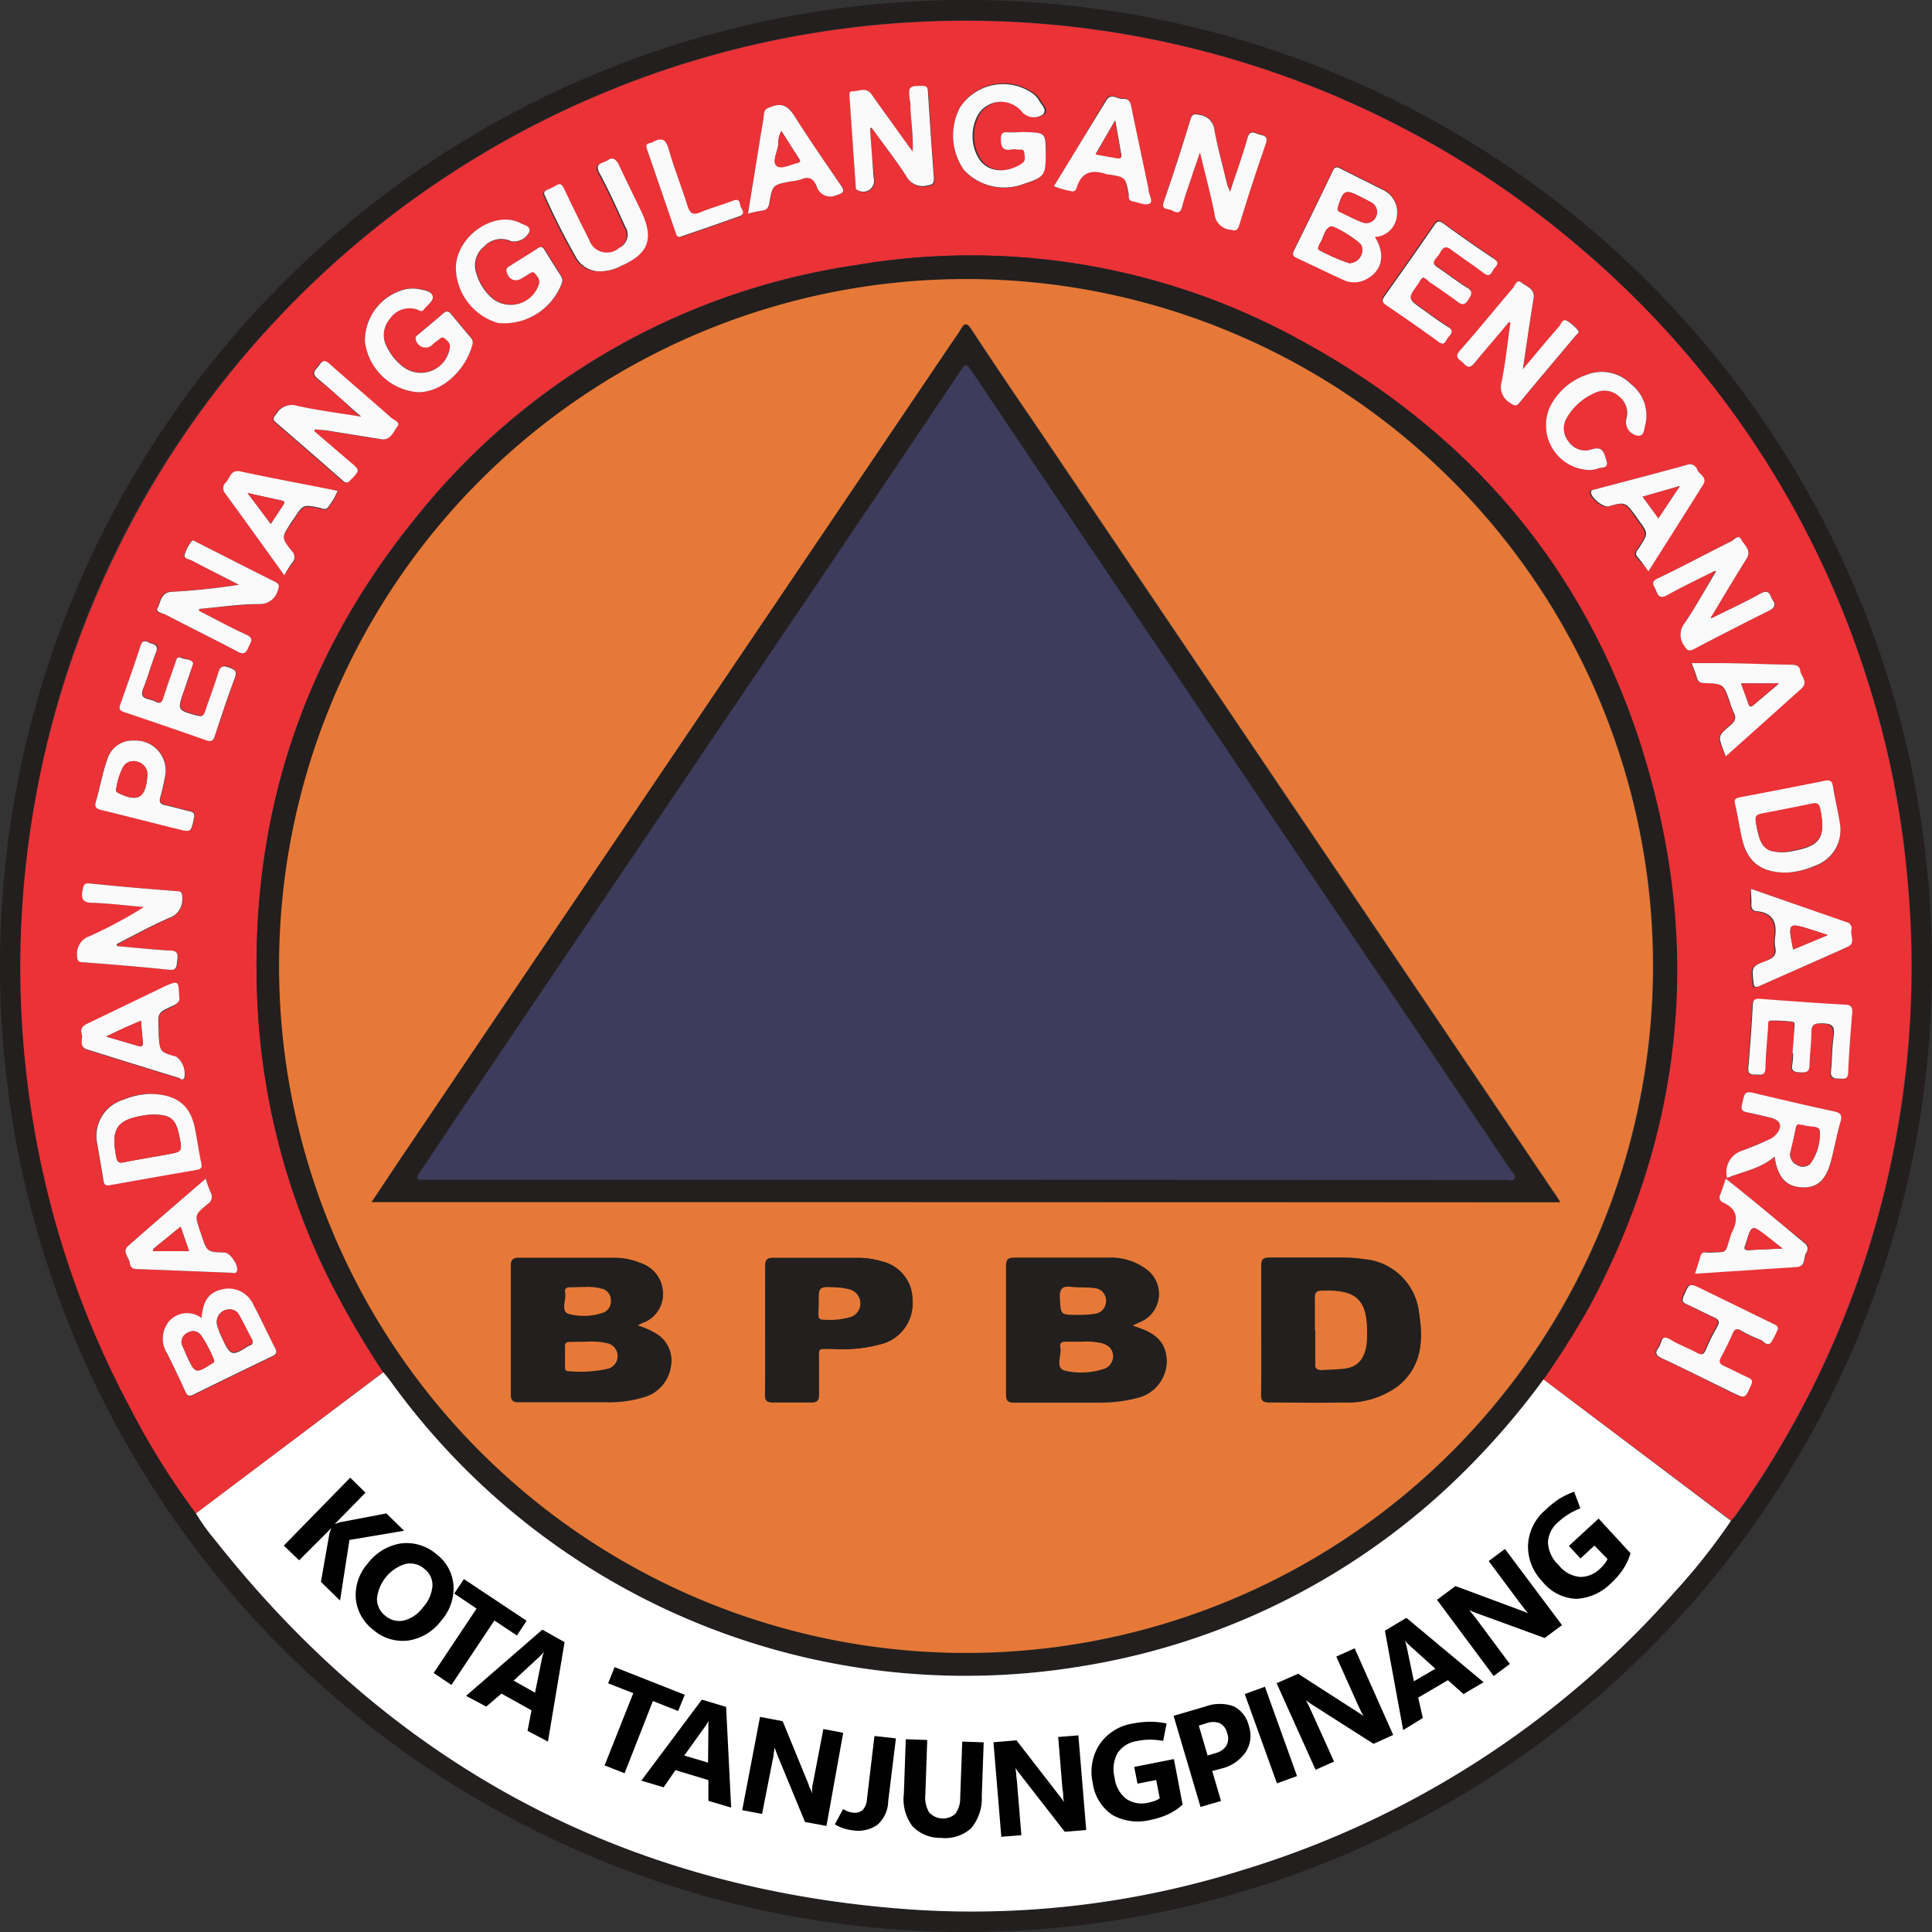 <svg id="Layer_1" data-name="Layer 1" xmlns="http://www.w3.org/2000/svg" viewBox="0 0 180 180"><rect x="0" y="0" width="180" height="180" fill="#333333" stroke="none"/><defs><style>.cls-1{fill:#221f1e;}.cls-2{fill:#eb3237;}.cls-3{fill:#fafafa;}.cls-4{fill:#e67937;}.cls-5{fill:#3d3c5c;}.cls-6{fill:#fff;}</style></defs><path class="cls-1" d="M90,180a90,90,0,1,1,90-89.72A90,90,0,0,1,90,180Zm71.31-38.33a4.38,4.38,0,0,0,.36-.39,87.74,87.74,0,0,0,16.08-59.33,84.91,84.91,0,0,0-3.58-18.08A88.28,88.28,0,0,0,94.22,2a87.86,87.86,0,0,0-67.65,26.9A86.52,86.52,0,0,0,3,76.2a87.8,87.8,0,0,0,.13,28.48,86.19,86.19,0,0,0,9,26.46A69.74,69.74,0,0,0,18.26,141a18.68,18.68,0,0,0,1.81,2.52c16.66,21.09,38.39,32.64,65.22,34.41a84.21,84.21,0,0,0,30.28-3.64,87.61,87.61,0,0,0,40.48-26A57.33,57.33,0,0,0,161.27,141.65Z"/><path class="cls-2" d="M18.26,141a69.74,69.74,0,0,1-6.15-9.86,86.19,86.19,0,0,1-9-26.46A87.8,87.8,0,0,1,3,76.2,88.25,88.25,0,0,1,65.07,5.53,88.05,88.05,0,0,1,147.9,23.68a86.8,86.8,0,0,1,26.23,40.17,84.91,84.91,0,0,1,3.58,18.08,87.74,87.74,0,0,1-16.08,59.33,4.38,4.38,0,0,1-.36.39L143.8,128.52a78,78,0,0,0,4.35-7c7.75-14.54,10-29.92,6.35-46-4.52-19.71-15.91-34.43-33.68-44a63.63,63.63,0,0,0-41.24-6.8,64.35,64.35,0,0,0-41,23.69C27.93,61.59,23.13,76.8,24,93.76a64.83,64.83,0,0,0,6.69,25.51,84.66,84.66,0,0,0,5,8.58ZM159.6,57.52l-.14-.13c1.07-1.77,2.12-3.56,3.22-5.3.51-.81-.19-1.28-.47-1.82s-.67,0-.94.17c-2.28,1.12-4.51,2.34-6.81,3.43-.81.38-.35.73-.19,1.15s.38.79,1,.45c1.42-.79,2.89-1.49,4.34-2.22l.11.15C158.82,54.94,158,56.52,157,58a1.73,1.73,0,0,0-.08,2.14c.27.46.46.55.94.3,2.33-1.21,4.67-2.41,7-3.58.44-.22.71-.43.34-.91s-.26-1.17-1.15-.68C162.58,56.09,161.08,56.78,159.6,57.52ZM18.78,122.8a2.23,2.23,0,0,0-3,.32,2.54,2.54,0,0,0-.17,3.06c.57,1.16,1.14,2.33,1.67,3.52.2.44.41.45.8.25q3.62-1.78,7.25-3.53c.4-.19.53-.36.3-.8-.7-1.34-1.32-2.71-2-4a2.53,2.53,0,0,0-2.94-1.45C19.47,120.41,18.91,121.16,18.78,122.8ZM128.12,22.11s.08-.09.13-.1a2.18,2.18,0,0,0,1.9-2,2.3,2.3,0,0,0-1.42-2.43c-1.29-.66-2.59-1.29-3.88-1.95-.35-.19-.51-.1-.67.23q-1.79,3.7-3.61,7.4c-.21.41-.09.56.27.73,1.42.66,2.83,1.35,4.25,2a2.37,2.37,0,0,0,2.14,0C128.77,25.28,129.12,23.75,128.12,22.11Zm37.22,85.64c.27,2,1,2.79,2.51,2.88s2.26-.63,2.74-2.46c.32-1.2.53-2.43.88-3.62.19-.64,0-.86-.62-1-2.34-.5-4.67-1-7-1.6-1.3-.3-1.27-.31-1.56,1-.11.5.08.61.5.7.72.14,1.44.32,2.16.49,1,.24,1.18.87.46,1.63a1.93,1.93,0,0,1-.66.43c-.79.34-1.59.65-2.39,1a2.1,2.1,0,0,0-1.45,2.56C162.39,109.15,164,108.91,165.34,107.75ZM114.6,17.88c-.13-.36-.21-.51-.25-.67-.41-1.7-.87-3.38-1.2-5.09a1.57,1.57,0,0,0-1.37-1.45c-.51-.11-.7-.11-.87.43-.79,2.55-1.59,5.08-2.46,7.59-.33.93.42.7.77.89s.75.29.91-.34c.23-.91.56-1.81.86-2.7.23-.73.49-1.44.81-2.38.5,2.07,1,3.87,1.35,5.69a1.63,1.63,0,0,0,1.44,1.51c.46.09.68.17.87-.42q1.17-3.81,2.47-7.58c.24-.69-.12-.75-.57-.86s-.89-.54-1.14.34C115.78,14.46,115.2,16.05,114.6,17.88ZM81.06,12l.18-.05c1.08,1.5,2.22,3,3.23,4.51a1.71,1.71,0,0,0,2,.87c.44-.07.62-.16.58-.64q-.3-4.08-.56-8.16c0-.4-.18-.47-.55-.47-1.22,0-1.28,0-1.17,1.28,0,.21.06.41.06.62,0,1.33.29,2.66.21,4.17-.25-.33-.39-.51-.52-.7-1.1-1.54-2.22-3.07-3.31-4.62-.51-.72-1.18-.27-1.78-.28-.35,0-.28.31-.27.54l.57,8.24c0,.2,0,.4.28.47a1,1,0,0,0,1.44-1.15c0-.23,0-.47-.06-.7C81.25,14.6,81.16,13.29,81.06,12Zm59.52,18,.16.06c-.26,1.82-.45,3.66-.81,5.47a1.71,1.71,0,0,0,.79,2c.39.27.56.36.9-.06,1.71-2.08,3.45-4.12,5.18-6.19.13-.14.41-.32.25-.5a3.78,3.78,0,0,0-1.08-.92c-.38-.19-.5.32-.68.53-1.1,1.26-2.16,2.55-3.39,4,.34-2.36.62-4.47,1-6.57.16-.95-.66-1.11-1.12-1.5s-.61.28-.81.52c-1.64,1.9-3.21,3.87-4.88,5.75-.65.73,0,.89.31,1.27.47.54.74.27,1.09-.16C138.49,32.42,139.54,31.19,140.58,30ZM29.27,40.16l.08-.18.92.12,5.17.83c.89.14,1.12-.68,1.49-1.17s-.31-.6-.55-.82c-1.86-1.65-3.76-3.26-5.62-4.91-.42-.37-.7-.56-1.1,0-.29.44-.85.7-.09,1.3,1.34,1,2.58,2.22,4,3.5-2.15-.35-4.06-.59-5.93-1a1.68,1.68,0,0,0-2,.78c-.23.33-.3.49,0,.77,2.09,1.8,4.16,3.6,6.23,5.42.3.27.47.19.72-.07.85-.9.86-.89-.09-1.72Zm-18.34,48,0-.18c1.63-.83,3.23-1.72,4.91-2.45A1.78,1.78,0,0,0,17,83.75c0-.47,0-.68-.55-.73q-4-.3-8-.71c-.56-.06-.59.18-.68.61-.16.81,0,1.16.93,1.19,1.59.06,3.18.26,4.77.4a41,41,0,0,1-5,2.69A1.73,1.73,0,0,0,7.22,89c0,.47.09.61.55.65,2.66.21,5.31.42,8,.7.83.09.72-.42.79-.91s0-.85-.68-.88C14.2,88.47,12.57,88.29,10.93,88.15Zm7.6-31.25v-.17c1.86-.16,3.71-.41,5.57-.45A1.72,1.72,0,0,0,25.85,55c.18-.43.13-.61-.27-.81-2.44-1.22-4.86-2.46-7.29-3.69-.15-.08-.34-.26-.47-.08a3.93,3.93,0,0,0-.65,1.25c-.08.38.42.42.68.55,1.46.77,2.92,1.5,4.38,2.25a62,62,0,0,1-6.28.66c-1,0-1,.9-1.28,1.47s.45.51.74.66c2.23,1.17,4.49,2.27,6.71,3.45.62.33.82.09,1-.42s.58-.81-.2-1.17C21.45,58.45,20,57.65,18.53,56.9Zm76.9-44.6c-.48,0-1,0-1.43,0s-.56.18-.61.61c-.09.77.14,1.12,1,1a1.57,1.57,0,0,1,.53,0c.23,0,.61-.15.64.25s.19.75-.15,1c-1.25.92-3.29,1.08-4.18-.58a4.12,4.12,0,0,1,0-3.86,2.5,2.5,0,0,1,4.06-.39,1.5,1.5,0,0,0,2,.33c.45-.47-.13-.9-.33-1.3a2.34,2.34,0,0,0-.66-.71A4.8,4.8,0,0,0,89.45,10a5.58,5.58,0,0,0,.37,5.88,5.11,5.11,0,0,0,5.54,1.29c1.93-.63,2-.77,2.07-2.78S97.47,12.36,95.43,12.3ZM38.91,36.54c2.39,0,4.53-2.19,5.12-4.48a.64.64,0,0,0-.17-.64c-.61-.73-1.22-1.45-1.82-2.18-.23-.29-.42-.34-.72-.08-.78.68-1.58,1.34-2.37,2-.13.11-.27.19-.2.43a.92.92,0,0,0,1.55.5,2.12,2.12,0,0,1,.4-.34c.23-.12.38-.59.72-.26s.62.5.48,1a2.73,2.73,0,0,1-4.52,1.5,5.16,5.16,0,0,1-1.31-1.66,2.31,2.31,0,0,1,.27-2.66,2.19,2.19,0,0,1,2.59-.84c.19.06.4.2.55,0,.3-.42,1-.77.85-1.26s-.79-.57-1.27-.66a3.39,3.39,0,0,0-1.23,0A4.94,4.94,0,0,0,34,31.85,5.41,5.41,0,0,0,38.91,36.54ZM42.47,25a5.45,5.45,0,0,0,4,5.08,5.77,5.77,0,0,0,5.92-3.73.73.73,0,0,0-.09-.66c-.51-.8-1-1.59-1.51-2.4-.16-.26-.29-.41-.62-.19-.89.58-1.8,1.13-2.7,1.7-.14.09-.3.16-.25.4.16.82.79,1.12,1.46.7.18-.11.35-.23.53-.32s.43-.45.67-.12.51.55.37,1a2.75,2.75,0,0,1-4.47,1.21,4.94,4.94,0,0,1-1.37-2.25A2.26,2.26,0,0,1,45.11,23a2.17,2.17,0,0,1,2.53-.48,1.61,1.61,0,0,0,1.66-.84c.19-.57-.41-.64-.72-.81C46.11,19.51,42.45,22,42.47,25Zm-28.6,76.9a7.28,7.28,0,0,0-2.41.54,3.53,3.53,0,0,0-2.41,4.2c.16,1.08.39,2.15.54,3.24.07.46.23.6.69.51q4-.72,8-1.41c.42-.07.53-.23.44-.65-.23-1.07-.38-2.16-.59-3.23C17.71,103,16.42,101.92,13.87,101.92ZM166.43,81.3a7.51,7.51,0,0,0,2.66-.6,3.53,3.53,0,0,0,2.32-4c-.18-1.14-.46-2.26-.64-3.4-.08-.52-.28-.61-.75-.52q-4,.8-7.92,1.54c-.39.08-.56.18-.45.63.26,1.12.42,2.27.69,3.39C162.84,80.35,164.08,81.3,166.43,81.3ZM167,98.17h0a6.37,6.37,0,0,1-.07,1c-.13.63.18.73.71.77s.89,0,.89-.7c0-1,.19-2,.17-3,0-.78.27-.89,1-.87.94,0,1.19.37,1.07,1.27s-.13,2.12-.24,3.18c-.07.6.2.71.7.7s.87.16.9-.58c.08-1.83.22-3.66.37-5.49.05-.55-.08-.78-.68-.82-2.63-.15-5.26-.34-7.89-.54-.5,0-.66.1-.69.61-.1,1.89-.24,3.78-.4,5.67,0,.47,0,.82.58.78.48,0,1,.21,1-.64,0-1.27.16-2.54.25-3.81,0-.22-.06-.57.24-.58a13.87,13.87,0,0,1,2,.1c.33,0,.21.38.2.59C167.15,96.58,167.08,97.37,167,98.17ZM18,61.81c-.2-.44-.71-.39-1.08-.56s-.44.16-.52.4c-.39,1.12-.79,2.23-1.15,3.36-.13.39-.29.54-.69.33a3.2,3.2,0,0,0-.68-.23c-.57-.13-.74-.37-.5-1,.45-1.12.77-2.3,1.21-3.42.22-.56,0-.69-.46-.78s-.79-.54-1,.23c-.59,1.83-1.24,3.64-1.88,5.45-.14.39-.08.57.33.71q3.83,1.29,7.64,2.62c.46.17.68.09.84-.4.59-1.8,1.18-3.6,1.85-5.37.24-.64,0-.78-.54-1s-.82-.08-1,.51c-.37,1.21-.83,2.4-1.23,3.61-.13.4-.3.48-.7.37-1.89-.51-1.9-.5-1.24-2.38C17.48,63.49,17.75,62.68,18,61.81Zm114.6-36c.15.11.3.2.44.31.9.62,1.81,1.23,2.69,1.89.44.33.69.37,1-.15s.52-.79-.14-1.18c-.93-.57-1.79-1.25-2.7-1.86-.36-.24-.5-.45-.17-.82a3.2,3.2,0,0,0,.46-.65c.26-.5.53-.48,1-.16,1,.75,2.06,1.4,3,2.16.57.44.71,0,.91-.32s.68-.55.06-1q-2.4-1.61-4.73-3.3c-.4-.29-.57-.22-.82.14-1.53,2.22-3.08,4.42-4.64,6.62-.25.36-.29.55.12.84,1.64,1.11,3.27,2.24,4.87,3.41.6.44.69-.1.91-.37s.58-.61,0-1c-.83-.51-1.61-1.1-2.41-1.67-1.37-1-1.37-1-.36-2.36C132.28,26.23,132.36,26,132.64,25.84Zm33,98c0-.39-.34-.41-.56-.52l-6.53-3.19c-1.22-.59-1.2-.59-1.74.65-.16.39-.13.57.27.75.86.38,1.69.84,2.56,1.22.44.2.57.41.31.87a19.26,19.26,0,0,0-1.05,2.14c-.2.48-.39.55-.84.31-.8-.44-1.68-.75-2.46-1.23-.94-.57-.82.37-1.09.71s-.39.71.23,1c2.23,1,4.42,2.14,6.62,3.22,1.2.58,1.18.57,1.73-.67.18-.39.12-.56-.26-.73-.76-.34-1.49-.74-2.24-1.07-.41-.19-.52-.39-.29-.81.39-.73.76-1.47,1.09-2.23.19-.45.4-.47.8-.25a14,14,0,0,0,1.84.87c.31.13.64.71,1,.13A10.45,10.45,0,0,0,165.65,123.82Zm-4.87-53.35c2.42-2.16,4.76-4.25,7.08-6.34.63-.57-.06-1.07-.13-1.61s-.36-.59-.82-.59c-2.31,0-4.61-.1-6.92-.15-.77,0-1.53,0-2.38,0,.18.5.37.93.49,1.38s.35.47.72.48c1.75.07,1.75.08,2.33,1.71a6.22,6.22,0,0,0,.36,1c.32.57.11.89-.34,1.27-1.11.94-1.09,1-.6,2.29Zm2.35,12.34c0,.57,0,1,0,1.45s.14.64.51.68c1.45.15,1.89,1,1.71,2.34a3.17,3.17,0,0,0,0,1c.14.71-.16,1-.83,1.29-1.37.49-1.35.53-1.19,2,0,.37.09.55.52.36,2.75-1.23,5.52-2.43,8.26-3.67.74-.33.23-1,.34-1.57a.58.58,0,0,0-.46-.73C169.1,84.9,166.18,83.88,163.13,82.81Zm-146.44,10c-.06-1.44-.06-1.44-1.31-.85l-.32.16L8.19,95.41c-.43.2-.7.45-.55.94s-.3,1.21.47,1.46c2.87.91,5.75,1.79,8.63,2.68.15.05.33.18.46,0a2,2,0,0,0-.76-2c-1.5-.45-1.5-.45-1.63-2l0-.54c-.08-1.53-.09-1.56,1.3-2.18C16.56,93.5,16.82,93.25,16.69,92.79Zm53-72.89A12.82,12.82,0,0,1,71,19.61c.47-.05.62-.26.7-.72.28-1.68.3-1.68,2-2a5.11,5.11,0,0,0,1-.2c.7-.3,1.11,0,1.39.6a1.33,1.33,0,0,0,1.85.89c.77-.22.78-.39.37-1C76.83,15.07,75.37,13,74,10.78c-.55-.88-1.07-1.24-2.11-.84-.47.18-.68.34-.73.81S71,12,70.87,12.59C70.49,15,70.1,17.37,69.69,19.9Zm28.5-2.55a7.47,7.47,0,0,0,1.59.38c.3.11.47-.1.54-.33.47-1.55,1.54-1.68,2.86-1.21a1.13,1.13,0,0,0,.18,0c1.49.25,1.48.25,1.78,1.72.07.29,0,.7.42.79s1.16.4,1.54.2-.09-.84-.09-1.29a4.11,4.11,0,0,0-.12-.61c-.5-2.38-1-4.75-1.49-7.13-.09-.49-.32-.78-.8-.73s-1.08-.59-1.52.14C101.45,12,99.83,14.67,98.19,17.35Zm55.39,35.88c1.71-2.72,3.37-5.38,5-8,.45-.71-.28-1-.5-1.42a.73.73,0,0,0-1-.47c-2.82.78-5.65,1.51-8.48,2.26-.16,0-.38,0-.42.24-.11.46,1.12,1.48,1.61,1.35,1.59-.42,1.59-.42,2.57.93l.25.36c.91,1.24.9,1.23.08,2.52-.18.28-.52.53-.17.93S153.22,52.75,153.58,53.23ZM56,25.28a4.46,4.46,0,0,0,1.83-.47c2.5-1.15,3-2.54,1.85-5-.7-1.5-1.45-3-2.15-4.47-.22-.49-.45-.74-1-.35s-1.31.21-.75,1.22c.87,1.61,1.62,3.28,2.38,4.95a1.37,1.37,0,0,1-.57,2,1.73,1.73,0,0,1-2.78-.74c-.8-1.58-1.59-3.17-2.34-4.77-.2-.42-.38-.55-.79-.29a5.91,5.91,0,0,1-.8.39c-.26.12-.35.26-.2.54a64.57,64.57,0,0,0,3,5.91A2.54,2.54,0,0,0,56,25.28Zm104.82,84.53c-.19.57-.34,1-.5,1.46a.53.53,0,0,0,.27.74c1.42.64,1.42,1.66.78,2.85a2.41,2.41,0,0,0-.08.25c-.59,1.74-.2,1.46-2,1.57-.3,0-.68-.13-.81.33s-.32,1-.51,1.63l9.44-.62c.87,0,.64-.86.91-1.32a.62.62,0,0,0-.16-.92C165.7,113.83,163.3,111.86,160.79,109.81ZM26.49,53.6a11.11,11.11,0,0,1,.71-1.05.78.78,0,0,0,0-1.15c-1-1.24-1-1.26-.09-2.59.09-.15.2-.29.3-.44.85-1.3.85-1.3,2.35-1,.3.06.64.3.87-.11a6,6,0,0,0,.84-1.46l-1.7-.34c-2.46-.49-4.94-1-7.4-1.48-.87-.19-.91.55-1.27,1A.75.75,0,0,0,21,46C22.83,48.5,24.62,51,26.49,53.6Zm-7.32,56.21c-2.47,2.13-4.87,4.18-7.23,6.27-.61.54.1,1.07.16,1.61,0,.37.25.54.66.55,2.92.1,5.85.23,8.77.34.18,0,.43.13.54-.14.21-.48-.61-1.72-1.15-1.74-1.63-.06-1.63-.06-2.14-1.58,0-.14-.09-.28-.14-.42-.5-1.5-.52-1.51.68-2.5a.8.8,0,0,0,.29-1.13A11.31,11.31,0,0,1,19.17,109.81ZM12.47,69A2.43,2.43,0,0,0,10,70.69c-.47,1.28-.68,2.63-1.07,3.93-.17.55,0,.7.52.82,2.35.56,4.7,1.17,7.05,1.75,1.36.34,1.33.33,1.61-1,.1-.47-.07-.56-.45-.65-.74-.16-1.48-.39-2.23-.55-.46-.09-.58-.3-.46-.74a16.52,16.52,0,0,0,.4-1.72A2.8,2.8,0,0,0,12.47,69ZM148.06,43.79a2.1,2.1,0,0,0,.78-.13c.32-.17,1,.07.84-.71-.28-1.11-.55-1.32-1.36-1.09a1.85,1.85,0,0,1-2.13-.66,1.93,1.93,0,0,1-.19-2.32,5.56,5.56,0,0,1,2.54-2.28,2,2,0,0,1,2.31.34A1.94,1.94,0,0,1,151.5,39a1.28,1.28,0,0,0,1,1.54c.67.14.64-.57.75-.94A3.68,3.68,0,0,0,152,35.79a3.82,3.82,0,0,0-4.11-.91,6,6,0,0,0-3.46,3A4.17,4.17,0,0,0,148.06,43.79ZM63.36,22.06l.17,0c1.79-.62,3.58-1.23,5.36-1.87.69-.24.12-.68.08-1s-.11-.65-.63-.46c-1,.4-2.08.68-3.09,1.1-.68.28-1,.13-1.18-.56-.57-1.8-1.27-3.57-1.79-5.38-.27-.92-.67-1-1.41-.63a1,1,0,0,1-.33.12c-.37.07-.37.26-.26.58Q61.63,17.8,63,21.7C63,21.9,63.07,22.11,63.36,22.06Z"/><path class="cls-1" d="M143.8,128.52a71.72,71.72,0,0,1-9,10.13,65.31,65.31,0,0,1-34.15,16.61,66,66,0,0,1-64.22-26.51c-.22-.31-.47-.6-.71-.9a84.66,84.66,0,0,1-5-8.58A64.83,64.83,0,0,1,24,93.76c-.86-17,3.94-32.17,14.63-45.34a64.35,64.35,0,0,1,41-23.69,63.63,63.63,0,0,1,41.24,6.8c17.77,9.58,29.16,24.3,33.68,44,3.67,16,1.4,31.42-6.35,46A78,78,0,0,1,143.8,128.52ZM90,154A64,64,0,1,0,26.06,90,64,64,0,0,0,90,154Z"/><path class="cls-3" d="M18.78,122.8c.13-1.64.69-2.39,1.9-2.67a2.53,2.53,0,0,1,2.94,1.45c.71,1.33,1.33,2.7,2,4,.23.44.1.61-.3.8q-3.63,1.74-7.25,3.53c-.39.2-.6.19-.8-.25-.53-1.19-1.1-2.36-1.67-3.52a2.54,2.54,0,0,1,.17-3.06A2.23,2.23,0,0,1,18.78,122.8Zm2.65-.8a1.17,1.17,0,0,0-1.2,1.47,6.79,6.79,0,0,0,.45,1.16c.78,1.73.93,1.77,2.54.73l.08,0c.22-.11.31-.26.19-.5-.41-.78-.8-1.58-1.23-2.35A.94.94,0,0,0,21.43,122Zm-4.51,3.2c.15.34.34.8.55,1.26.69,1.49.8,1.52,2.19.63.17-.11.39-.18.25-.46a12.44,12.44,0,0,0-1.2-2.25.91.91,0,0,0-1.13-.26A1,1,0,0,0,16.92,125.2Z"/><path class="cls-3" d="M128.12,22.11c1,1.64.65,3.17-.89,3.94a2.37,2.37,0,0,1-2.14,0c-1.42-.65-2.83-1.34-4.25-2-.36-.17-.48-.32-.27-.73q1.83-3.69,3.61-7.4c.16-.33.32-.42.67-.23,1.29.66,2.59,1.29,3.88,1.95a2.3,2.3,0,0,1,1.42,2.43,2.18,2.18,0,0,1-1.9,2C128.2,22,128.16,22.08,128.12,22.11Zm-2.42,2.41a1.23,1.23,0,0,0,1.14-1.66c-.17-.38-2.55-1.91-2.89-1.75-.59.28-.61,1-.94,1.51a3.13,3.13,0,0,0-.15.32c-.07.15-.09.3.09.38A17.26,17.26,0,0,0,125.7,24.52Zm2.59-4.7a1,1,0,0,0-.52-.95c-.33-.19-.68-.36-1-.53-1.42-.73-1.6-.64-2.09.9-.1.3,0,.43.22.54.7.32,1.37.69,2.09.95A1,1,0,0,0,128.29,19.82Z"/><path class="cls-3" d="M165.34,107.75c-1.34,1.16-3,1.4-4.43,2a2.1,2.1,0,0,1,1.45-2.56c.8-.31,1.6-.62,2.39-1a1.93,1.93,0,0,0,.66-.43c.72-.76.53-1.39-.46-1.63-.72-.17-1.44-.35-2.16-.49-.42-.09-.61-.2-.5-.7.29-1.33.26-1.32,1.56-1,2.33.55,4.66,1.1,7,1.6.65.14.81.36.62,1-.35,1.19-.56,2.42-.88,3.62-.48,1.83-1.3,2.54-2.74,2.46S165.61,109.7,165.34,107.75Zm1.45-.32a1.07,1.07,0,0,0,.62,1.1,1,1,0,0,0,1.24-.09,4.66,4.66,0,0,0,.89-3c0-.59-1-.35-1.58-.6l-.17,0c-.3-.11-.42,0-.48.3C167.16,105.88,167,106.66,166.79,107.43Z"/><path class="cls-3" d="M114.6,17.88c.6-1.83,1.18-3.42,1.62-5,.25-.88.7-.44,1.14-.34s.81.17.57.86q-1.31,3.77-2.47,7.58c-.19.59-.41.51-.87.42a1.63,1.63,0,0,1-1.44-1.51c-.37-1.82-.85-3.62-1.35-5.69-.32.94-.58,1.65-.81,2.38-.3.89-.63,1.79-.86,2.7-.16.63-.51.57-.91.34s-1.1,0-.77-.89c.87-2.51,1.67-5,2.46-7.59.17-.54.36-.54.87-.43a1.57,1.57,0,0,1,1.37,1.45c.33,1.71.79,3.39,1.2,5.09C114.39,17.37,114.47,17.52,114.6,17.88Z"/><path class="cls-3" d="M81.06,12c.1,1.31.19,2.62.29,3.93,0,.23.05.47.06.7A1,1,0,0,1,80,17.76c-.29-.07-.27-.27-.28-.47l-.57-8.24c0-.23-.08-.56.27-.54.6,0,1.27-.44,1.78.28,1.09,1.55,2.21,3.08,3.31,4.62.13.19.27.37.52.7.08-1.51-.17-2.84-.21-4.17,0-.21,0-.41-.06-.62C84.62,8.07,84.68,8,85.9,8c.37,0,.53.07.55.47q.26,4.08.56,8.16c0,.48-.14.57-.58.64a1.71,1.71,0,0,1-2-.87c-1-1.55-2.15-3-3.23-4.51Z"/><path class="cls-3" d="M140.58,30c-1,1.23-2.09,2.46-3.11,3.71-.35.43-.62.7-1.09.16-.35-.38-1-.54-.31-1.27,1.67-1.88,3.24-3.85,4.88-5.75.2-.24.36-.9.81-.52s1.28.55,1.12,1.5c-.36,2.1-.64,4.21-1,6.57,1.23-1.46,2.29-2.75,3.39-4,.18-.21.3-.72.68-.53a3.78,3.78,0,0,1,1.08.92c.16.18-.12.36-.25.5-1.73,2.07-3.47,4.11-5.18,6.19-.34.42-.51.33-.9.06a1.71,1.71,0,0,1-.79-2c.36-1.81.55-3.65.81-5.47Z"/><path class="cls-3" d="M159.63,53.25c-1.45.73-2.92,1.43-4.34,2.22-.64.34-.83,0-1-.45s-.62-.77.19-1.15c2.3-1.09,4.53-2.31,6.81-3.43.27-.14.66-.7.94-.17s1,1,.47,1.82c-1.1,1.74-2.15,3.53-3.22,5.3,0,.06,0,.13-.07.2l.21-.07c1.48-.74,3-1.43,4.42-2.23.89-.49.86.3,1.15.68s.1.69-.34.91c-2.35,1.17-4.69,2.37-7,3.58-.48.25-.67.16-.94-.3A1.73,1.73,0,0,1,157,58c1-1.5,1.87-3.08,2.79-4.62l.1-.18Z"/><path class="cls-3" d="M29.27,40.16,32.58,43c1,.83.94.82.09,1.72-.25.26-.42.34-.72.07-2.07-1.82-4.14-3.62-6.23-5.42-.34-.28-.27-.44,0-.77a1.68,1.68,0,0,1,2-.78c1.87.41,3.78.65,5.93,1-1.47-1.28-2.71-2.45-4-3.5-.76-.6-.2-.86.09-1.3.4-.59.68-.4,1.1,0,1.86,1.65,3.76,3.26,5.62,4.91.24.22.89.39.55.82s-.6,1.31-1.49,1.17l-5.17-.83L29.35,40Zm-.15-.24,0,0h.05Z"/><path class="cls-3" d="M10.93,88.15c1.64.14,3.27.32,4.91.41.69,0,.76.33.68.88s0,1-.79.91c-2.65-.28-5.3-.49-8-.7-.46,0-.54-.18-.55-.65A1.73,1.73,0,0,1,8.4,87.2a41,41,0,0,0,5-2.69c-1.59-.14-3.18-.34-4.77-.4-.93,0-1.09-.38-.93-1.19.09-.43.12-.67.68-.61q4,.41,8.05.71c.54,0,.56.26.55.73a1.78,1.78,0,0,1-1.22,1.77c-1.68.73-3.28,1.62-4.91,2.45Z"/><path class="cls-3" d="M18.53,56.9c1.47.75,2.92,1.55,4.42,2.23.78.36.38.72.2,1.17s-.41.75-1,.42c-2.22-1.18-4.48-2.28-6.71-3.45-.29-.15-1-.21-.74-.66s.27-1.42,1.28-1.47a62,62,0,0,0,6.28-.66c-1.46-.75-2.92-1.48-4.38-2.25-.26-.13-.76-.17-.68-.55a3.93,3.93,0,0,1,.65-1.25c.13-.18.32,0,.47.08,2.43,1.23,4.85,2.47,7.29,3.69.4.2.45.38.27.81a1.72,1.72,0,0,1-1.74,1.27c-1.86,0-3.71.29-5.57.45Z"/><path class="cls-3" d="M95.43,12.3c2,.06,2,.06,2,2.06s-.14,2.15-2.07,2.78a5.11,5.11,0,0,1-5.54-1.29A5.58,5.58,0,0,1,89.45,10a4.8,4.8,0,0,1,6.71-1.33,2.34,2.34,0,0,1,.66.71c.2.4.78.83.33,1.3a1.5,1.5,0,0,1-2-.33,2.5,2.5,0,0,0-4.06.39,4.12,4.12,0,0,0,0,3.86c.89,1.66,2.93,1.5,4.18.58.34-.25.18-.67.15-1s-.41-.21-.64-.25a1.57,1.57,0,0,0-.53,0c-.81.14-1-.21-1-1,0-.43.13-.65.61-.61S95,12.3,95.43,12.3Z"/><path class="cls-3" d="M38.91,36.54A5.41,5.41,0,0,1,34,31.85a4.94,4.94,0,0,1,3.82-4.91,3.39,3.39,0,0,1,1.23,0c.48.09,1.17.2,1.27.66s-.55.84-.85,1.26c-.15.23-.36.09-.55,0a2.19,2.19,0,0,0-2.59.84,2.31,2.31,0,0,0-.27,2.66,5.16,5.16,0,0,0,1.31,1.66,2.73,2.73,0,0,0,4.52-1.5c.14-.55-.21-.77-.48-1s-.49.14-.72.26a2.12,2.12,0,0,0-.4.34.92.92,0,0,1-1.55-.5c-.07-.24.07-.32.2-.43.79-.67,1.59-1.33,2.37-2,.3-.26.49-.21.72.08.6.73,1.21,1.45,1.82,2.18a.64.64,0,0,1,.17.64C43.44,34.35,41.3,36.57,38.91,36.54Z"/><path class="cls-3" d="M42.47,25c0-3,3.64-5.51,6.11-4.17.31.17.91.24.72.81a1.61,1.61,0,0,1-1.66.84,2.17,2.17,0,0,0-2.53.48,2.26,2.26,0,0,0-.74,2.48,4.94,4.94,0,0,0,1.37,2.25,2.75,2.75,0,0,0,4.47-1.21c.14-.47-.16-.73-.37-1s-.46,0-.67.12-.35.21-.53.32c-.67.42-1.3.12-1.46-.7,0-.24.11-.31.25-.4.9-.57,1.81-1.12,2.7-1.7.33-.22.46-.07.62.19.49.81,1,1.6,1.51,2.4a.73.73,0,0,1,.09.66,5.77,5.77,0,0,1-5.92,3.73A5.45,5.45,0,0,1,42.47,25Z"/><path class="cls-3" d="M13.87,101.92c2.55,0,3.84,1,4.29,3.2.21,1.07.36,2.16.59,3.23.09.42,0,.58-.44.65q-4,.69-8,1.41c-.46.09-.62,0-.69-.51-.15-1.09-.38-2.16-.54-3.24a3.53,3.53,0,0,1,2.41-4.2A7.28,7.28,0,0,1,13.87,101.92Zm.39,1.93c-.13,0-.42,0-.72.05-2.64.4-3.21,1.22-2.72,3.84.09.49.24.65.75.54,1.3-.26,2.62-.47,3.93-.71,1.5-.27,1.5-.28,1.19-1.79S15.9,103.83,14.26,103.85Z"/><path class="cls-3" d="M166.43,81.3c-2.35,0-3.59-1-4.09-3-.27-1.12-.43-2.27-.69-3.39-.11-.45.06-.55.45-.63q4-.75,7.92-1.54c.47-.09.67,0,.75.52.18,1.14.46,2.26.64,3.4a3.53,3.53,0,0,1-2.32,4A7.51,7.51,0,0,1,166.43,81.3Zm-.31-1.91c.19,0,.52,0,.83-.09,2.65-.45,3.17-1.25,2.64-3.88-.12-.59-.36-.6-.82-.5-1.3.28-2.6.52-3.91.78s-1.43.29-1.11,1.74S164.57,79.42,166.12,79.39Z"/><path class="cls-3" d="M167,98.17c.06-.8.13-1.59.17-2.39,0-.21.13-.55-.2-.59a13.87,13.87,0,0,0-2-.1c-.3,0-.23.36-.24.58-.09,1.27-.22,2.54-.25,3.81,0,.85-.55.61-1,.64-.63,0-.62-.31-.58-.78.16-1.89.3-3.78.4-5.67,0-.51.19-.65.69-.61,2.63.2,5.26.39,7.89.54.6,0,.73.27.68.82-.15,1.83-.29,3.66-.37,5.49,0,.74-.47.58-.9.58s-.77-.1-.7-.7c.11-1.06.09-2.13.24-3.18s-.13-1.24-1.07-1.27c-.71,0-1,.09-1,.87,0,1-.15,2-.17,3,0,.68-.32.73-.89.7s-.84-.14-.71-.77a6.37,6.37,0,0,0,.07-1Z"/><path class="cls-3" d="M18,61.81c-.29.87-.56,1.68-.84,2.49-.66,1.88-.65,1.87,1.24,2.38.4.11.57,0,.7-.37.4-1.21.86-2.4,1.23-3.61.18-.59.41-.73,1-.51s.78.33.54,1c-.67,1.77-1.26,3.57-1.85,5.37-.16.49-.38.57-.84.4q-3.81-1.34-7.64-2.62c-.41-.14-.47-.32-.33-.71.64-1.81,1.29-3.62,1.88-5.45.25-.77.67-.31,1-.23s.68.22.46.78c-.44,1.12-.76,2.3-1.21,3.42-.24.62-.07.86.5,1a3.2,3.2,0,0,1,.68.23c.4.21.56.06.69-.33.36-1.13.76-2.24,1.15-3.36.08-.24.14-.58.52-.4S17.84,61.37,18,61.81Z"/><path class="cls-3" d="M132.64,25.84c-.28.12-.36.39-.5.59-1,1.39-1,1.39.36,2.36.8.57,1.58,1.16,2.41,1.67.6.36.27.66,0,1s-.31.81-.91.37c-1.6-1.17-3.23-2.3-4.87-3.41-.41-.29-.37-.48-.12-.84,1.56-2.2,3.11-4.4,4.64-6.62.25-.36.42-.43.82-.14q2.32,1.7,4.73,3.3c.62.42.14.68-.06,1s-.34.76-.91.32c-1-.76-2-1.41-3-2.16-.43-.32-.7-.34-1,.16a3.2,3.2,0,0,1-.46.65c-.33.37-.19.58.17.82.91.61,1.77,1.29,2.7,1.86.66.39.45.69.14,1.18s-.59.48-1,.15c-.88-.66-1.79-1.27-2.69-1.89C132.94,26,132.79,26,132.64,25.84Z"/><path class="cls-3" d="M165.65,123.82a10.45,10.45,0,0,1-.58,1.16c-.39.58-.72,0-1-.13a14,14,0,0,1-1.84-.87c-.4-.22-.61-.2-.8.25-.33.76-.7,1.5-1.09,2.23-.23.42-.12.62.29.81.75.33,1.48.73,2.24,1.07.38.17.44.34.26.73-.55,1.24-.53,1.25-1.73.67-2.2-1.08-4.39-2.18-6.62-3.22-.62-.28-.53-.61-.23-1s.15-1.28,1.09-.71c.78.48,1.66.79,2.46,1.23.45.24.64.17.84-.31A19.26,19.26,0,0,1,160,123.6c.26-.46.13-.67-.31-.87-.87-.38-1.7-.84-2.56-1.22-.4-.18-.43-.36-.27-.75.54-1.24.52-1.24,1.74-.65l6.53,3.19C165.31,123.41,165.62,123.43,165.65,123.82Z"/><path class="cls-3" d="M160.78,70.47l-.21-.56c-.49-1.33-.51-1.35.6-2.29.45-.38.66-.7.34-1.27a6.22,6.22,0,0,1-.36-1c-.58-1.63-.58-1.64-2.33-1.71-.37,0-.61-.08-.72-.48s-.31-.88-.49-1.38c.85,0,1.61,0,2.38,0,2.31,0,4.61.12,6.92.15.46,0,.76.12.82.59s.76,1,.13,1.61C165.54,66.22,163.2,68.31,160.78,70.47Zm1.43-6.8c.24.66.47,1.26.67,1.87.1.3.22.39.49.15l2.37-2Z"/><path class="cls-3" d="M163.13,82.81c3.05,1.07,6,2.09,8.9,3.1a.58.58,0,0,1,.46.73c-.11.53.4,1.24-.34,1.57-2.74,1.24-5.51,2.44-8.26,3.67-.43.19-.48,0-.52-.36-.16-1.45-.18-1.49,1.19-2,.67-.25,1-.58.83-1.29a3.17,3.17,0,0,1,0-1c.18-1.34-.26-2.19-1.71-2.34-.37,0-.54-.28-.51-.68S163.13,83.38,163.13,82.81Zm3.94,5.65,3.22-1.34-1.45-.48C166.56,85.93,166.56,85.93,167.07,88.46Z"/><path class="cls-3" d="M16.69,92.79c.13.46-.13.71-.61.93-1.39.62-1.38.65-1.3,2.18l0,.54c.13,1.58.13,1.58,1.63,2a2,2,0,0,1,.76,2c-.13.23-.31.1-.46,0-2.88-.89-5.76-1.77-8.63-2.68-.77-.25-.32-1-.47-1.46s.12-.74.55-.94l6.87-3.31.32-.16C16.63,91.35,16.63,91.35,16.69,92.79ZM13.13,95.1l-1.57.68-1.67.79,3,.88c.41.12.45-.09.42-.41C13.24,96.42,13.19,95.81,13.13,95.1Z"/><path class="cls-3" d="M69.69,19.9c.41-2.53.8-4.92,1.18-7.31.1-.61.23-1.22.29-1.84s.26-.63.73-.81c1-.4,1.56,0,2.11.84,1.37,2.17,2.83,4.29,4.29,6.41.41.6.4.77-.37,1a1.33,1.33,0,0,1-1.85-.89c-.28-.62-.69-.9-1.39-.6a5.11,5.11,0,0,1-1,.2c-1.69.32-1.71.32-2,2-.08.46-.23.67-.7.72A12.82,12.82,0,0,0,69.69,19.9Zm3.11-7.69a2.27,2.27,0,0,0-.28,1.2c-.08.7-.58,1.66-.17,2s1.36-.17,2.08-.29c0,0,0-.08.12-.17Z"/><path class="cls-3" d="M98.19,17.35c1.64-2.68,3.26-5.36,4.89-8,.44-.73,1-.1,1.52-.14s.71.24.8.73c.48,2.38,1,4.75,1.49,7.13a4.11,4.11,0,0,1,.12.61c0,.45.48,1.09.09,1.29s-1-.1-1.54-.2-.35-.5-.42-.79c-.3-1.47-.29-1.47-1.78-1.72a1.13,1.13,0,0,1-.18,0c-1.32-.47-2.39-.34-2.86,1.21-.07.23-.24.44-.54.33A7.47,7.47,0,0,1,98.19,17.35Zm3.89-3,2,.35c.3.06.45,0,.38-.35-.18-1-.35-2-.56-3.14Z"/><path class="cls-3" d="M153.58,53.23c-.36-.48-.65-.92-1-1.32s0-.65.17-.93c.82-1.29.83-1.28-.08-2.52l-.25-.36c-1-1.35-1-1.35-2.57-.93-.49.13-1.72-.89-1.61-1.35,0-.2.26-.2.42-.24,2.83-.75,5.66-1.48,8.48-2.26a.73.73,0,0,1,1,.47c.22.45,1,.71.5,1.42C157,47.85,155.29,50.51,153.58,53.23Zm.93-4.95,2-3-3.47,1Z"/><path class="cls-3" d="M56,25.28a2.54,2.54,0,0,1-2.23-1.14,64.57,64.57,0,0,1-3-5.91c-.15-.28-.06-.42.2-.54a5.91,5.91,0,0,0,.8-.39c.41-.26.59-.13.79.29.75,1.6,1.54,3.19,2.34,4.77a1.73,1.73,0,0,0,2.78.74,1.37,1.37,0,0,0,.57-2c-.76-1.67-1.51-3.34-2.38-4.95-.56-1,.34-.92.75-1.22s.73-.14,1,.35c.7,1.5,1.45,3,2.15,4.47,1.17,2.5.65,3.89-1.85,5A4.46,4.46,0,0,1,56,25.28Z"/><path class="cls-3" d="M160.79,109.81c2.51,2,4.91,4,7.32,6a.62.62,0,0,1,.16.92c-.27.46,0,1.27-.91,1.32l-9.44.62c.19-.6.36-1.11.51-1.63s.51-.32.81-.33c1.82-.11,1.43.17,2-1.57a2.41,2.41,0,0,1,.08-.25c.64-1.19.64-2.21-.78-2.85a.53.53,0,0,1-.27-.74C160.45,110.83,160.6,110.38,160.79,109.81Zm5.28,6.51-1.42-1.11c-1.46-1.13-1.46-1.13-2,.65a1.15,1.15,0,0,1-.06.17c-.16.38,0,.46.36.44C163.93,116.41,164.87,116.38,166.07,116.32Z"/><path class="cls-3" d="M26.49,53.6C24.62,51,22.83,48.5,21,46a.75.75,0,0,1,.08-1.09c.36-.4.4-1.14,1.27-1,2.46.53,4.94,1,7.4,1.48l1.7.34a6,6,0,0,1-.84,1.46c-.23.41-.57.17-.87.11-1.5-.3-1.5-.3-2.35,1-.1.15-.21.29-.3.44-.86,1.33-.89,1.35.09,2.59a.78.78,0,0,1,0,1.15A11.11,11.11,0,0,0,26.49,53.6Zm-1.26-4.79c.4-.62.75-1.16,1.11-1.69.14-.22.27-.41-.13-.49l-3.14-.69Z"/><path class="cls-3" d="M19.17,109.81a11.31,11.31,0,0,0,.44,1.26.8.8,0,0,1-.29,1.13c-1.2,1-1.18,1-.68,2.5.05.14.1.28.14.42.51,1.52.51,1.52,2.14,1.58.54,0,1.36,1.26,1.15,1.74-.11.27-.36.14-.54.14-2.92-.11-5.85-.24-8.77-.34-.41,0-.62-.18-.66-.55-.06-.54-.77-1.07-.16-1.61C14.3,114,16.7,111.94,19.17,109.81Zm-4.89,6.55v.21h3.34l-.79-2.28Z"/><path class="cls-3" d="M12.47,69a2.8,2.8,0,0,1,2.86,3.56,16.52,16.52,0,0,1-.4,1.72c-.12.44,0,.65.46.74.75.16,1.49.39,2.23.55.38.09.55.18.45.65-.28,1.33-.25,1.34-1.61,1-2.35-.58-4.7-1.19-7-1.75-.51-.12-.69-.27-.52-.82.39-1.3.6-2.65,1.07-3.93A2.43,2.43,0,0,1,12.47,69Zm1.24,3.4A1.2,1.2,0,0,0,12.87,71a1.13,1.13,0,0,0-1.4.46,6.61,6.61,0,0,0-.65,2.09c-.06.23.12.29.28.37,1.71.83,2.45.42,2.61-1.46Z"/><path class="cls-3" d="M148.06,43.79a4.17,4.17,0,0,1-3.65-5.89,6,6,0,0,1,3.46-3,3.82,3.82,0,0,1,4.11.91,3.68,3.68,0,0,1,1.29,3.83c-.11.37-.08,1.08-.75.94a1.28,1.28,0,0,1-1-1.54,1.94,1.94,0,0,0-.65-2.08,2,2,0,0,0-2.31-.34A5.56,5.56,0,0,0,146,38.88a1.93,1.93,0,0,0,.19,2.32,1.85,1.85,0,0,0,2.13.66c.81-.23,1.08,0,1.36,1.09.2.78-.52.54-.84.71A2.1,2.1,0,0,1,148.06,43.79Z"/><path class="cls-3" d="M63.36,22.06c-.29.05-.33-.16-.4-.36q-1.34-3.9-2.68-7.79c-.11-.32-.11-.51.26-.58a1,1,0,0,0,.33-.12c.74-.39,1.14-.29,1.41.63.52,1.81,1.22,3.58,1.79,5.38.22.69.5.84,1.18.56,1-.42,2.07-.7,3.09-1.1.52-.19.59.16.63.46s.61.77-.08,1c-1.78.64-3.57,1.25-5.36,1.87Z"/><path class="cls-4" d="M90,154a64,64,0,1,1,64-64A64,64,0,0,1,90,154Zm55.36-42c-.2-.32-.34-.57-.5-.8L134.26,95.49,96.37,39.39c-2-2.9-3.93-5.78-5.85-8.7-.46-.7-.69-.57-1,0-.25.43-.56.83-.84,1.25l-51.28,75.9c-.9,1.33-1.79,2.68-2.74,4.1Zm-39.86,11.51.65-.3a2.82,2.82,0,0,0,.55-5,5.47,5.47,0,0,0-3.44-1c-2.91,0-5.81,0-8.71,0-.7,0-.82.23-.81.86q0,5.91,0,11.81c0,.6.12.82.77.81,2.6,0,5.21,0,7.82,0a14.07,14.07,0,0,0,3.77-.47,3.55,3.55,0,0,0,2.6-3.25c0-1.56-.73-2.57-2.44-3.17Zm-46.09,0,.34-.21a2.81,2.81,0,0,0,2-2.81,3,3,0,0,0-2.11-2.79,6.3,6.3,0,0,0-2.61-.48c-2.87,0-5.75,0-8.62,0-.59,0-.83.11-.82.77,0,4,0,7.94,0,11.91,0,.57.16.76.75.75,2.7,0,5.39,0,8.09,0a11,11,0,0,0,3.6-.48,3.45,3.45,0,0,0,2.45-2.79,2.93,2.93,0,0,0-1.1-2.92A6.75,6.75,0,0,0,59.4,123.5Zm58.11.37c0,2,0,4,0,6,0,.56.13.77.74.76,2.31,0,4.62,0,6.93,0A7.85,7.85,0,0,0,130.4,129c2.11-1.83,2.21-4.23,1.81-6.7a5.62,5.62,0,0,0-5.16-5,13.19,13.19,0,0,0-1.77-.14c-2.34,0-4.68,0-7,0-.67,0-.77.23-.76.82C117.53,120,117.51,121.92,117.51,123.87Zm-46.22,0c0,2,0,4,0,6,0,.59.15.78.74.76,1.18,0,2.37,0,3.55,0,.62,0,.75-.22.72-.78,0-1,0-1.95,0-2.93,0-1.44-.19-1.26,1.27-1.27a13.58,13.58,0,0,0,4.83-.53,3.91,3.91,0,0,0,2.62-4,3.68,3.68,0,0,0-2.87-3.61,7.67,7.67,0,0,0-2.18-.32c-2.64,0-5.27,0-7.91,0-.65,0-.77.24-.76.83C71.31,120,71.29,121.92,71.29,123.88Z"/><path class="cls-2" d="M21.43,122a.94.94,0,0,1,.83.46c.43.77.82,1.57,1.23,2.35.12.24,0,.39-.19.5l-.08,0c-1.61,1-1.76,1-2.54-.73a6.79,6.79,0,0,1-.45-1.16A1.17,1.17,0,0,1,21.43,122Z"/><path class="cls-2" d="M16.92,125.2a1,1,0,0,1,.66-1.08.91.91,0,0,1,1.13.26,12.44,12.44,0,0,1,1.2,2.25c.14.28-.08.35-.25.46-1.39.89-1.5.86-2.19-.63C17.26,126,17.07,125.54,16.92,125.2Z"/><path class="cls-2" d="M125.7,24.52a17.26,17.26,0,0,1-2.75-1.2c-.18-.08-.16-.23-.09-.38a3.13,3.13,0,0,1,.15-.32c.33-.5.35-1.23.94-1.51.34-.16,2.72,1.37,2.89,1.75A1.23,1.23,0,0,1,125.7,24.52Z"/><path class="cls-2" d="M128.29,19.82a1,1,0,0,1-1.32.91c-.72-.26-1.39-.63-2.09-.95-.26-.11-.32-.24-.22-.54.49-1.54.67-1.63,2.09-.9.34.17.69.34,1,.53A1,1,0,0,1,128.29,19.82Z"/><path class="cls-2" d="M166.79,107.43c.17-.77.37-1.55.52-2.33.06-.31.18-.41.48-.3l.17,0c.53.25,1.59,0,1.58.6a4.66,4.66,0,0,1-.89,3,1,1,0,0,1-1.24.09A1.07,1.07,0,0,1,166.79,107.43Z"/><path class="cls-2" d="M159.6,57.52l-.21.07c0-.07.05-.14.07-.2Z"/><path class="cls-2" d="M159.63,53.25l.21,0-.1.18Z"/><polygon class="cls-2" points="29.11 39.92 29.13 39.97 29.08 39.96 29.11 39.92"/><path class="cls-2" d="M14.26,103.85c1.64,0,2.1.38,2.43,1.93s.31,1.52-1.19,1.79c-1.31.24-2.63.45-3.93.71-.51.11-.66,0-.75-.54-.49-2.62.08-3.44,2.72-3.84C13.84,103.86,14.13,103.86,14.26,103.85Z"/><path class="cls-2" d="M166.12,79.39c-1.55,0-2-.39-2.37-2s-.32-1.46,1.11-1.74,2.61-.5,3.91-.78c.46-.1.7-.09.82.5.53,2.63,0,3.43-2.64,3.88C166.64,79.35,166.31,79.37,166.12,79.39Z"/><path class="cls-2" d="M162.21,63.67h3.53l-2.37,2c-.27.24-.39.15-.49-.15C162.68,64.93,162.45,64.33,162.21,63.67Z"/><path class="cls-2" d="M167.07,88.46c-.51-2.53-.51-2.53,1.77-1.82l1.45.48Z"/><path class="cls-2" d="M13.13,95.1c.06.71.11,1.32.17,1.94,0,.32,0,.53-.42.41l-3-.88,1.67-.79Z"/><path class="cls-2" d="M72.8,12.21,74.55,15c-.07.09-.09.16-.12.17-.72.12-1.62.67-2.08.29s.09-1.3.17-2A2.27,2.27,0,0,1,72.8,12.21Z"/><path class="cls-2" d="M102.08,14.4l1.8-3.14c.21,1.19.38,2.16.56,3.14.07.34-.08.41-.38.35Z"/><path class="cls-2" d="M154.51,48.28l-1.47-2,3.47-1Z"/><path class="cls-2" d="M166.07,116.32c-1.2.06-2.14.09-3.09.15-.34,0-.52-.06-.36-.44a1.15,1.15,0,0,0,.06-.17c.51-1.78.51-1.78,2-.65Z"/><path class="cls-2" d="M25.23,48.81l-2.16-2.87,3.14.69c.4.08.27.27.13.49C26,47.65,25.63,48.19,25.23,48.81Z"/><path class="cls-2" d="M14.28,116.36l2.54-2.07.79,2.28H14.27Z"/><path class="cls-2" d="M13.71,72.37v.08c-.16,1.88-.9,2.29-2.61,1.46-.16-.08-.34-.14-.28-.37a6.61,6.61,0,0,1,.65-2.09,1.13,1.13,0,0,1,1.4-.46A1.2,1.2,0,0,1,13.71,72.37Z"/><path class="cls-3" d="M60.69,158.77a8.45,8.45,0,0,1-2.13,4.66,1.92,1.92,0,0,1-2,.57A5.36,5.36,0,0,1,54,162.87c-.79-.82.34-1.67.63-2.48.57-1.59,1.33-3.1,2-4.65.17-.4.32-.57.77-.32.65.35,1.35.59,2,.94A2.34,2.34,0,0,1,60.69,158.77Z"/><path class="cls-3" d="M140.52,143.86l4.19,2-2.51,2.38c-.62-1.46-1.2-2.85-1.79-4.23Z"/><path class="cls-3" d="M140.41,144v-.21l.1.1Z"/><path class="cls-1" d="M145.35,112H34.62c1-1.42,1.84-2.77,2.74-4.1L88.64,32c.28-.42.59-.82.84-1.25.35-.61.58-.74,1,0,1.92,2.92,3.9,5.8,5.85,8.7l37.89,56.1,10.59,15.69C145,111.41,145.15,111.66,145.35,112ZM90,109.91h50.32c.28,0,.67.16.83-.12s-.19-.52-.35-.75q-4.42-6.59-8.87-13.16L117,73.9q-7-10.32-13.93-20.65Q96.85,44,90.61,34.72c-.61-.91-.61-.91-1.21,0Q82.44,45,75.48,55.37q-4.76,7.07-9.54,14.1L52.14,89.89l-9.58,14.19c-1.17,1.74-2.32,3.5-3.5,5.23-.32.46-.24.62.3.6H90Z"/><path class="cls-1" d="M105.49,123.49l.76.27c1.71.6,2.48,1.61,2.44,3.17a3.55,3.55,0,0,1-2.6,3.25,14.07,14.07,0,0,1-3.77.47c-2.61,0-5.22,0-7.82,0-.65,0-.78-.21-.77-.81q0-5.9,0-11.81c0-.63.11-.87.81-.86,2.9,0,5.8,0,8.71,0a5.47,5.47,0,0,1,3.44,1,2.82,2.82,0,0,1-.55,5Zm-4.7,1.54c-.53,0-1,0-1.42,0s-.69.07-.59.52c.16.74-.52,1.91.41,2.17a6.53,6.53,0,0,0,3.5-.12,1.23,1.23,0,0,0,1-1.29c0-.67-.49-1-1.06-1.14A7,7,0,0,0,100.79,125Zm-.37-2.53a8.83,8.83,0,0,0,1.56-.1,1.17,1.17,0,0,0,1.09-1.18,1.15,1.15,0,0,0-1.16-1.21c-.67-.08-1.36,0-2-.11-.85-.1-1.19.13-1.13,1.08C98.84,122.5,98.77,122.5,100.42,122.5Z"/><path class="cls-1" d="M59.4,123.5a6.75,6.75,0,0,1,2,.92,2.93,2.93,0,0,1,1.1,2.92,3.45,3.45,0,0,1-2.45,2.79,11,11,0,0,1-3.6.48c-2.7,0-5.39,0-8.09,0-.59,0-.75-.18-.75-.75,0-4,0-7.94,0-11.91,0-.66.23-.78.82-.77,2.87,0,5.75,0,8.62,0a6.3,6.3,0,0,1,2.61.48,3,3,0,0,1,2.11,2.79,2.81,2.81,0,0,1-2,2.81ZM54.65,125H53.1c-.27,0-.46.07-.45.39v2a.29.29,0,0,0,.32.33,12,12,0,0,0,3.69-.23,1.22,1.22,0,0,0,.89-1.19,1.23,1.23,0,0,0-1-1.19A7.06,7.06,0,0,0,54.65,125Zm-.28-5.13c-.47,0-.82,0-1.17,0s-.63.07-.55.48c.15.69-.47,1.78.35,2a5.51,5.51,0,0,0,3.06-.08,1.11,1.11,0,0,0,.85-1.2,1.09,1.09,0,0,0-.89-1.08A5.37,5.37,0,0,0,54.37,119.91Z"/><path class="cls-1" d="M117.51,123.87c0-2,0-3.91,0-5.86,0-.59.09-.83.76-.82,2.34,0,4.68,0,7,0a13.19,13.19,0,0,1,1.77.14,5.62,5.62,0,0,1,5.16,5c.4,2.47.3,4.87-1.81,6.7a7.85,7.85,0,0,1-5.23,1.63c-2.31.07-4.62,0-6.93,0-.61,0-.75-.2-.74-.76C117.53,127.9,117.51,125.88,117.51,123.87Zm5,0V127c-.06.46.15.64.61.61.74-.06,1.48,0,2.21-.15,1.37-.21,2-1.19,2-3.09.06-3.3-.93-4.27-4.2-4.16-.49,0-.68.15-.66.66C122.53,121.89,122.51,122.9,122.51,123.91Z"/><path class="cls-1" d="M71.29,123.88c0-2,0-3.91,0-5.86,0-.59.11-.84.76-.83,2.64,0,5.27,0,7.91,0a7.67,7.67,0,0,1,2.18.32A3.68,3.68,0,0,1,85,121.15a3.91,3.91,0,0,1-2.62,4,13.58,13.58,0,0,1-4.83.53c-1.46,0-1.25-.17-1.27,1.27,0,1,0,2,0,2.93,0,.56-.1.81-.72.78-1.18,0-2.37,0-3.55,0-.59,0-.75-.17-.74-.76C71.31,127.9,71.29,125.89,71.29,123.88Zm5-2.49c0,.35,0,.71,0,1.06s0,.49.37.49a7.18,7.18,0,0,0,2.53-.21,1.31,1.31,0,0,0,1-1.33,1.35,1.35,0,0,0-1.05-1.28,5.66,5.66,0,0,0-1.3-.18C76.28,119.87,76.28,119.88,76.28,121.39Z"/><path class="cls-5" d="M90,109.91H39.36c-.54,0-.62-.14-.3-.6,1.18-1.73,2.33-3.49,3.5-5.23l9.58-14.19,13.8-20.42q4.77-7.05,9.54-14.1,7-10.32,13.92-20.67c.6-.89.6-.89,1.21,0Q96.85,44,103.1,53.25q7,10.34,13.93,20.65l14.85,22q4.44,6.59,8.87,13.16c.16.23.51.46.35.75s-.55.12-.83.12Z"/><path class="cls-4" d="M100.79,125a7,7,0,0,1,1.85.14c.57.17,1,.47,1.06,1.14a1.23,1.23,0,0,1-1,1.29,6.53,6.53,0,0,1-3.5.12c-.93-.26-.25-1.43-.41-2.17-.1-.45.21-.54.59-.52S100.26,125,100.79,125Z"/><path class="cls-4" d="M100.42,122.5c-1.65,0-1.58,0-1.67-1.52-.06-1,.28-1.18,1.13-1.08.67.08,1.36,0,2,.11a1.15,1.15,0,0,1,1.16,1.21A1.17,1.17,0,0,1,102,122.4,8.83,8.83,0,0,1,100.42,122.5Z"/><path class="cls-4" d="M54.65,125a7.06,7.06,0,0,1,1.89.14,1.23,1.23,0,0,1,1,1.19,1.22,1.22,0,0,1-.89,1.19,12,12,0,0,1-3.69.23.29.29,0,0,1-.32-.33v-2c0-.32.18-.39.45-.39Z"/><path class="cls-4" d="M54.37,119.91a5.37,5.37,0,0,1,1.65.15,1.09,1.09,0,0,1,.89,1.08,1.11,1.11,0,0,1-.85,1.2,5.51,5.51,0,0,1-3.06.08c-.82-.25-.2-1.34-.35-2-.08-.41.2-.49.55-.48S53.9,119.91,54.37,119.91Z"/><path class="cls-4" d="M122.51,123.91c0-1,0-2,0-3,0-.51.17-.65.66-.66,3.27-.11,4.26.86,4.2,4.16,0,1.9-.66,2.88-2,3.09-.73.1-1.47.09-2.21.15-.46,0-.67-.15-.61-.61v-3.11Z"/><path class="cls-4" d="M76.28,121.39c0-1.51,0-1.52,1.52-1.45a5.66,5.66,0,0,1,1.3.18,1.35,1.35,0,0,1,1.05,1.28,1.31,1.31,0,0,1-1,1.33,7.18,7.18,0,0,1-2.53.21c-.33,0-.37-.24-.37-.49S76.28,121.74,76.28,121.39Z"/><path class="cls-6" d="M143.8,128.52a71.72,71.72,0,0,1-9,10.13,65.31,65.31,0,0,1-34.15,16.61,66,66,0,0,1-64.22-26.51c-.22-.31-.47-.6-.71-.9L18.26,141a18.68,18.68,0,0,0,1.81,2.52c16.66,21.09,38.39,32.64,65.22,34.41a84.21,84.21,0,0,0,30.28-3.64,87.61,87.61,0,0,0,40.48-26,57.33,57.33,0,0,0,5.22-6.6Z"/><path d="M31.68,149.12l-1.78-1.74.79-4.5a1.83,1.83,0,0,1,.06-.19l.12-.32,0,0-3,3L26.44,144l6.19-6.33,1.42,1.4L31.18,142l0,0,.21-.08.31-.1L36,141l1.65,1.62-5.09.85Z"/><path d="M34.77,151.84a4.13,4.13,0,0,1-1.62-2.91,4.43,4.43,0,0,1,1.11-3.26,4.79,4.79,0,0,1,3.08-1.87,4.26,4.26,0,0,1,3.32,1,4,4,0,0,1,1.59,2.9A4.55,4.55,0,0,1,41.1,151,4.69,4.69,0,0,1,38,152.85,4.18,4.18,0,0,1,34.77,151.84Zm1.12-1.31a2,2,0,0,0,1.74.45,3.18,3.18,0,0,0,1.77-1.22,3.35,3.35,0,0,0,.89-2,1.89,1.89,0,0,0-.76-1.6,2,2,0,0,0-1.79-.44,3.79,3.79,0,0,0-2.62,3.23A2,2,0,0,0,35.89,150.53Z"/><path d="M48.16,152.38l-2.1-1.4-4,6-1.66-1.11,4-6-2.08-1.4.9-1.35L49.06,151Z"/><path d="M43.42,158l7.11-6.17L52.6,153l-1.55,9.26-1.9-1,.37-1.91-2.8-1.56L45.3,159Zm4.43-1.42,2,1.12.64-3.16.08-.32a3.1,3.1,0,0,1,.11-.32l0,0-.22.25-.22.22Z"/><path d="M63.18,159.41l-2.35-.93-2.64,6.73-1.86-.73L59,157.75l-2.34-.92.6-1.51,6.54,2.58Z"/><path d="M59.75,165.9l5.64-7.55,2.26.68.47,9.38L66,167.78,66,165.85l-3.07-.93-1.1,1.6Zm4-2.34,2.22.66L66,161v-.33c0-.09,0-.2,0-.33l0,0c-.06.11-.11.21-.16.29a2.85,2.85,0,0,1-.17.26Z"/><path d="M77,170.12l-2-.37-2.54-6.15-.18-.47-.12-.33h0a5.77,5.77,0,0,1-.08.59c0,.24-.08.51-.14.83L71,169l-1.85-.35,1.66-8.69,2.11.4,2.44,5.95c0,.13.1.27.16.4s.1.26.14.39h0c0-.11,0-.26,0-.46s.08-.45.13-.75l.92-4.8,1.85.35Z"/><path d="M82.75,167.83a3,3,0,0,1-1,2.18,3.11,3.11,0,0,1-2.33.51,3.9,3.9,0,0,1-.81-.17,3.83,3.83,0,0,1-.83-.38l.77-1.43a2.51,2.51,0,0,0,.43.22,1.42,1.42,0,0,0,.44.11,1.16,1.16,0,0,0,.94-.22,1.62,1.62,0,0,0,.41-1l.7-5.91,2,.22Z"/><path d="M91.47,167.34a4.3,4.3,0,0,1-1,3,3.61,3.61,0,0,1-2.82.89A3.54,3.54,0,0,1,85,170.13a4.17,4.17,0,0,1-.79-3l.18-5.09,2,.07-.18,5.13a2.65,2.65,0,0,0,.36,1.62A1.75,1.75,0,0,0,89,169a2.47,2.47,0,0,0,.46-1.54l.19-5.2,2,.07Z"/><path d="M101.2,170.5l-2,.16-4.08-5.24L94.8,165l-.2-.29h0a5.67,5.67,0,0,1,.08.59c0,.24.06.51.08.83l.4,4.85-1.87.15-.73-8.81,2.14-.18,3.94,5.08.26.34a3.64,3.64,0,0,1,.24.35h0a3.88,3.88,0,0,1-.08-.45c0-.2,0-.45-.07-.75l-.4-4.88,1.88-.15Z"/><path d="M110.18,168.13a5.33,5.33,0,0,1-1.28.87,7.09,7.09,0,0,1-1.72.56,4.89,4.89,0,0,1-3.5-.44,4.24,4.24,0,0,1-1.87-3,4.71,4.71,0,0,1,.6-3.55,4.6,4.6,0,0,1,3.18-2,8.77,8.77,0,0,1,1.55-.16,7.85,7.85,0,0,1,1.55.16l-.32,1.63a6.73,6.73,0,0,0-1.23-.12,6,6,0,0,0-1.22.13,2.61,2.61,0,0,0-1.79,1.11,3.08,3.08,0,0,0-.28,2.31,2.88,2.88,0,0,0,1.13,2,2.58,2.58,0,0,0,2,.32,4.23,4.23,0,0,0,.62-.17,1.89,1.89,0,0,0,.45-.24l-.33-1.7-1.74.34-.31-1.56,3.7-.73Z"/><path d="M112.94,165l.82,2.79-1.91.56-2.51-8.49,3-.88a3.81,3.81,0,0,1,2.61,0,2.71,2.71,0,0,1,1.41,1.85,2.8,2.8,0,0,1-.29,2.39,3.82,3.82,0,0,1-2.22,1.54Zm-1.25-4.23.82,2.79.75-.23a1.68,1.68,0,0,0,1-.69,1.4,1.4,0,0,0,.07-1.17,1.37,1.37,0,0,0-.68-.92,1.77,1.77,0,0,0-1.25,0Z"/><path d="M120.84,165.47l-1.87.68-3-8.32,1.88-.68Z"/><path d="M129.8,161.64l-1.83.83-5.61-3.58-.42-.28-.28-.21h0c.08.14.17.31.28.53l.35.76,2,4.43-1.72.77-3.63-8.07,2-.88,5.41,3.48.36.23.34.24h0a4.54,4.54,0,0,1-.23-.4c-.09-.18-.19-.41-.32-.68l-2-4.47,1.71-.77Z"/><path d="M130.73,161.19l-1.7-9.26,2-1.2,7.19,6-1.87,1.1-1.45-1.29-2.77,1.62.43,1.9Zm1-4.55,2-1.17-2.39-2.15-.24-.23c-.06-.06-.13-.15-.22-.26l0,0a3,3,0,0,1,.11.31c0,.09.05.19.07.3Z"/><path d="M145.53,151.41l-1.62,1.2-6.24-2.28-.47-.18-.32-.14h0l.38.45c.15.19.32.41.51.67l2.9,3.9-1.51,1.12-5.28-7.1,1.72-1.28,6,2.23.4.15.38.16h0c-.07-.07-.17-.19-.3-.35l-.46-.6-2.92-3.92,1.51-1.13Z"/><path d="M151.91,144.71a5.19,5.19,0,0,1-.64,1.41,7,7,0,0,1-1.17,1.38,4.91,4.91,0,0,1-3.21,1.46,4.24,4.24,0,0,1-3.18-1.6,4.7,4.7,0,0,1-1.35-3.33,4.58,4.58,0,0,1,1.66-3.38,8.72,8.72,0,0,1,1.24-1,7.59,7.59,0,0,1,1.4-.67l.58,1.55a6.41,6.41,0,0,0-2.09,1.3,2.62,2.62,0,0,0-.93,1.87,3.06,3.06,0,0,0,1,2.12,2.88,2.88,0,0,0,2,1.1,2.6,2.6,0,0,0,1.84-.76,3.73,3.73,0,0,0,.44-.47,2.18,2.18,0,0,0,.27-.44L148.55,144l-1.3,1.2-1.08-1.17,2.77-2.55Z"/></svg>